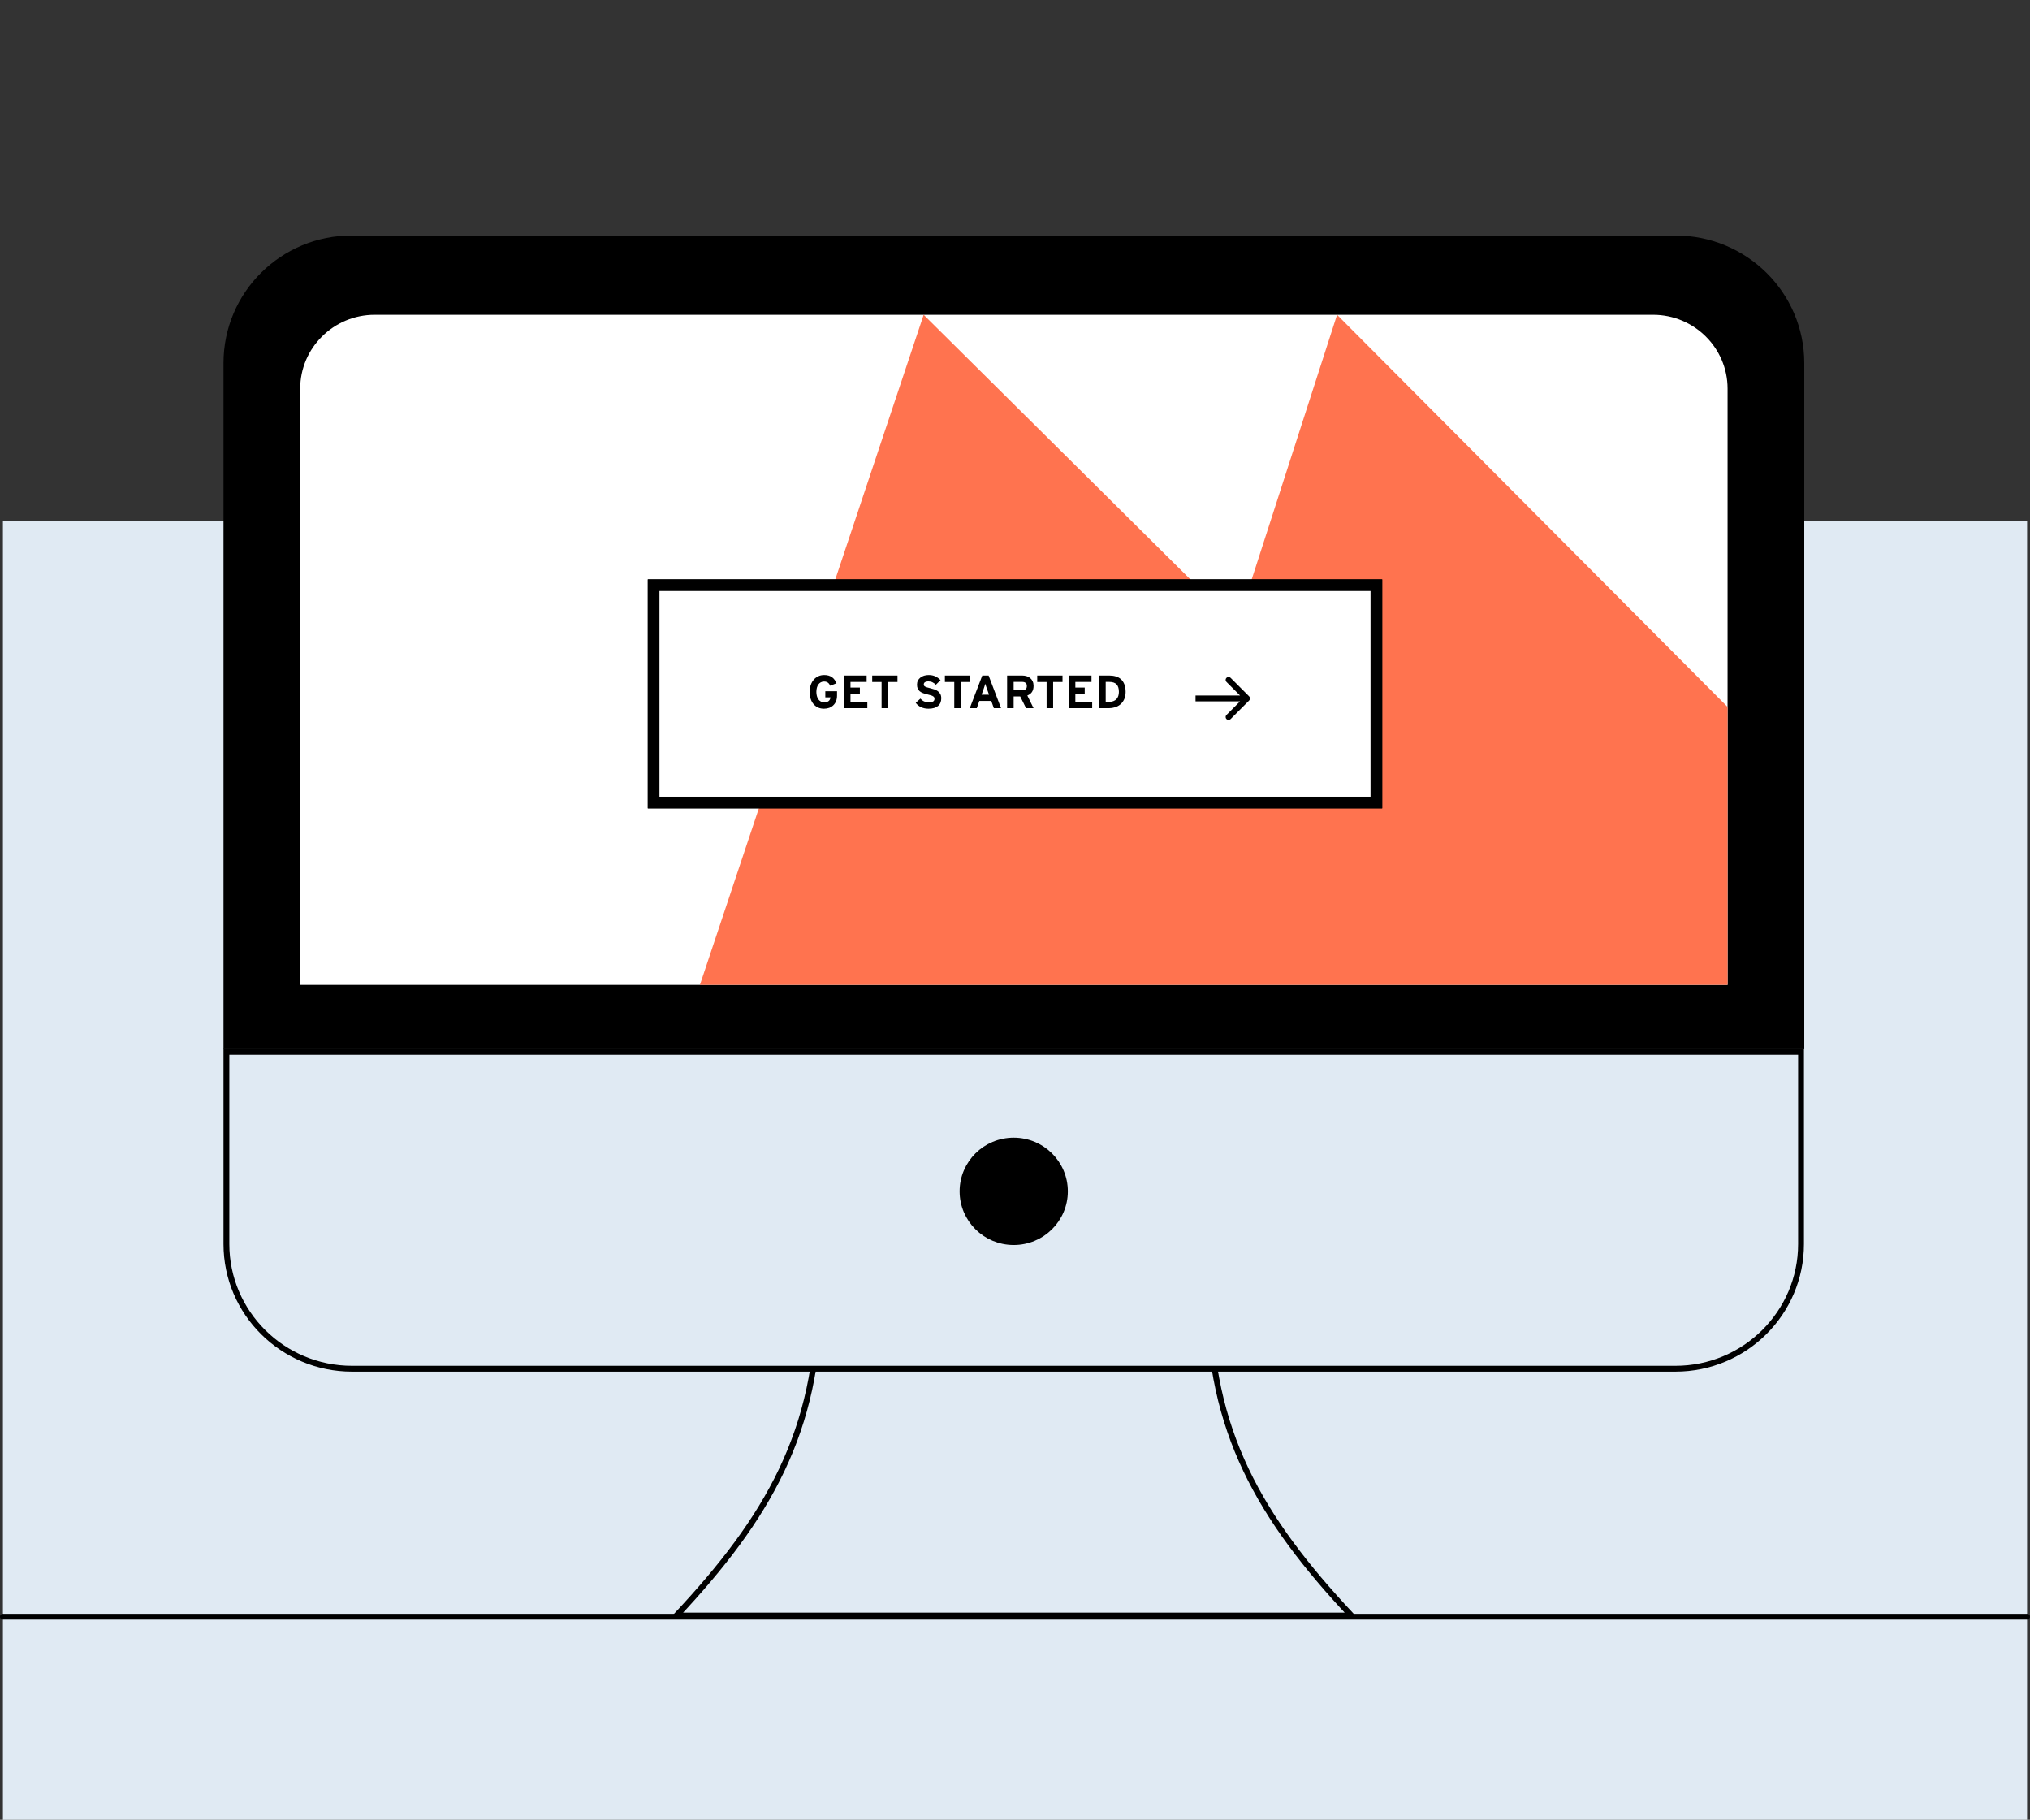 <svg xmlns="http://www.w3.org/2000/svg" fill="none" viewBox="0.5 -19.29 348 311.91">
<rect x="0.5" y="-19.29" width="348" height="311.91" fill="#333333" stroke="none"/>
<rect x="1" y="70.057" width="347" height="222.56" fill="#E0EAF3"/>
<g clip-path="url(#clip0_1249_13717)">
<path d="M309.803 42.943C309.803 30.874 299.928 21.078 287.762 21.078H60.856C48.69 21.023 38.815 30.82 38.815 42.943V160.55H309.803V42.943Z" fill="black"/>
<path d="M296.655 149.509V47.326C296.655 40.345 290.926 34.662 283.888 34.662H64.73C57.692 34.662 51.964 40.345 51.964 47.326V149.509H296.655Z" fill="white"/>
<path d="M158.842 34.662L212.527 87.918L229.712 34.662L296.655 101.882V149.509H120.488L158.842 34.662Z" fill="#FF734F"/>
<path d="M207.771 202.873C207.771 225.986 216.51 240.909 232.155 257.611H116.463C132.108 240.909 140.847 225.986 140.847 202.873V199.964H207.771V202.873Z" fill="#E0EAF3" stroke="black"/>
<path d="M39.315 193.943V160.996H309.248V193.943C309.248 205.733 299.601 215.309 287.707 215.309H60.856C48.962 215.309 39.315 205.733 39.315 193.943Z" fill="#E0EAF3" stroke="black"/>
<path d="M183.057 184.905C183.057 189.706 179.132 193.606 174.282 193.606C169.432 193.606 165.507 189.706 165.507 184.905C165.507 180.103 169.432 176.204 174.282 176.204C179.132 176.204 183.057 180.103 183.057 184.905Z" fill="black" stroke="black"/>
<rect x="112.551" y="81.013" width="123.897" height="37.25" fill="white"/>
<rect x="-0.5" y="0.5" width="124.897" height="38.25" transform="matrix(-1 0 0 1 236.449 80.013)" stroke="black"/>
<path d="M214.644 100.776C214.839 100.581 214.839 100.264 214.644 100.069L211.462 96.887C211.266 96.692 210.95 96.692 210.754 96.887C210.559 97.082 210.559 97.399 210.754 97.594L213.583 100.423L210.754 103.251C210.559 103.446 210.559 103.763 210.754 103.958C210.95 104.154 211.266 104.154 211.462 103.958L214.644 100.776ZM205.45 100.923H214.29V99.923H205.45V100.923Z" fill="black"/>
<path d="M143.993 99.928C143.993 100.291 143.937 100.613 143.825 100.896C143.713 101.173 143.556 101.408 143.353 101.6C143.156 101.792 142.918 101.939 142.641 102.04C142.369 102.136 142.07 102.184 141.745 102.184C141.377 102.184 141.044 102.117 140.745 101.984C140.446 101.845 140.188 101.651 139.969 101.4C139.756 101.149 139.59 100.848 139.473 100.496C139.356 100.139 139.297 99.739 139.297 99.296C139.297 98.869 139.358 98.48 139.481 98.128C139.604 97.771 139.774 97.467 139.993 97.216C140.212 96.96 140.473 96.763 140.777 96.624C141.081 96.48 141.417 96.408 141.785 96.408C142.073 96.408 142.326 96.44 142.545 96.504C142.769 96.568 142.966 96.661 143.137 96.784C143.308 96.907 143.454 97.056 143.577 97.232C143.705 97.403 143.814 97.595 143.905 97.808L142.841 98.248C142.788 98.147 142.729 98.051 142.665 97.96C142.606 97.869 142.534 97.792 142.449 97.728C142.369 97.664 142.273 97.613 142.161 97.576C142.049 97.539 141.918 97.52 141.769 97.52C141.561 97.52 141.374 97.565 141.209 97.656C141.044 97.741 140.905 97.864 140.793 98.024C140.681 98.179 140.596 98.365 140.537 98.584C140.478 98.797 140.449 99.035 140.449 99.296C140.449 99.552 140.478 99.789 140.537 100.008C140.596 100.227 140.681 100.416 140.793 100.576C140.91 100.736 141.052 100.861 141.217 100.952C141.382 101.043 141.569 101.088 141.777 101.088C141.969 101.088 142.132 101.067 142.265 101.024C142.398 100.981 142.505 100.923 142.585 100.848C142.67 100.773 142.734 100.685 142.777 100.584C142.825 100.477 142.857 100.363 142.873 100.24H141.985V99.192H143.993V99.928ZM145.179 102.096V96.496H149.067V97.592H146.299V98.56H147.907V99.648H146.299V101H149.187V102.096H145.179ZM152.75 97.6V102.096H151.63V97.6H150.022V96.496H154.358V97.6H152.75ZM161.861 100.4C161.861 100.667 161.818 100.909 161.733 101.128C161.648 101.347 161.514 101.536 161.333 101.696C161.152 101.851 160.922 101.971 160.645 102.056C160.373 102.141 160.045 102.184 159.661 102.184C159.192 102.184 158.765 102.093 158.381 101.912C157.997 101.731 157.698 101.483 157.485 101.168L158.293 100.448C158.49 100.677 158.709 100.843 158.949 100.944C159.194 101.04 159.453 101.088 159.725 101.088C160.061 101.088 160.306 101.04 160.461 100.944C160.621 100.848 160.701 100.693 160.701 100.48C160.701 100.389 160.685 100.312 160.653 100.248C160.621 100.179 160.56 100.115 160.469 100.056C160.384 99.997 160.258 99.941 160.093 99.888C159.928 99.835 159.714 99.779 159.453 99.72C159.197 99.661 158.96 99.592 158.741 99.512C158.528 99.432 158.344 99.331 158.189 99.208C158.034 99.085 157.914 98.931 157.829 98.744C157.744 98.557 157.701 98.325 157.701 98.048C157.701 97.792 157.752 97.563 157.853 97.36C157.96 97.157 158.104 96.987 158.285 96.848C158.466 96.704 158.677 96.595 158.917 96.52C159.162 96.445 159.424 96.408 159.701 96.408C160.138 96.408 160.52 96.485 160.845 96.64C161.176 96.795 161.474 97.011 161.741 97.288L160.933 98.072C160.752 97.885 160.557 97.744 160.349 97.648C160.146 97.547 159.917 97.496 159.661 97.496C159.512 97.496 159.386 97.512 159.285 97.544C159.184 97.571 159.101 97.608 159.037 97.656C158.973 97.704 158.928 97.757 158.901 97.816C158.874 97.875 158.861 97.936 158.861 98C158.861 98.091 158.877 98.168 158.909 98.232C158.946 98.291 159.008 98.344 159.093 98.392C159.178 98.44 159.293 98.485 159.437 98.528C159.581 98.571 159.765 98.619 159.989 98.672C160.213 98.725 160.434 98.789 160.653 98.864C160.877 98.933 161.077 99.032 161.253 99.16C161.434 99.288 161.581 99.451 161.693 99.648C161.805 99.845 161.861 100.096 161.861 100.4ZM165.211 97.6V102.096H164.091V97.6H162.483V96.496H166.819V97.6H165.211ZM170.876 102.096L170.436 100.848H168.388L167.948 102.096H166.748L168.892 96.496H169.98L172.108 102.096H170.876ZM169.692 98.768C169.633 98.603 169.577 98.443 169.524 98.288C169.476 98.133 169.438 98.003 169.412 97.896C169.385 98.003 169.345 98.133 169.292 98.288C169.244 98.443 169.19 98.603 169.132 98.768L168.772 99.784H170.052L169.692 98.768ZM176.396 102.096L175.396 100.08H174.268V102.096H173.148V96.496H175.756C176.017 96.496 176.265 96.533 176.5 96.608C176.734 96.677 176.94 96.787 177.116 96.936C177.292 97.085 177.43 97.272 177.532 97.496C177.633 97.715 177.684 97.973 177.684 98.272C177.684 98.693 177.593 99.04 177.412 99.312C177.236 99.579 176.969 99.781 176.612 99.92L177.684 102.096H176.396ZM176.532 98.296C176.532 98.04 176.46 97.859 176.316 97.752C176.177 97.64 175.982 97.584 175.732 97.584H174.268V99.024H175.732C176.265 99.024 176.532 98.781 176.532 98.296ZM181.039 97.6V102.096H179.919V97.6H178.311V96.496H182.647V97.6H181.039ZM183.726 102.096V96.496H187.614V97.592H184.846V98.56H186.454V99.648H184.846V101H187.734V102.096H183.726ZM193.465 99.296C193.465 99.787 193.382 100.211 193.217 100.568C193.057 100.92 192.841 101.211 192.569 101.44C192.302 101.664 191.996 101.829 191.649 101.936C191.308 102.043 190.958 102.096 190.601 102.096H188.929V96.496H190.681C191.081 96.496 191.449 96.547 191.785 96.648C192.126 96.744 192.42 96.904 192.665 97.128C192.916 97.352 193.11 97.643 193.249 98C193.393 98.352 193.465 98.784 193.465 99.296ZM192.313 99.296C192.313 98.725 192.182 98.299 191.921 98.016C191.66 97.728 191.233 97.584 190.641 97.584H190.049V101.008H190.601C190.894 101.008 191.148 100.968 191.361 100.888C191.58 100.803 191.758 100.685 191.897 100.536C192.036 100.387 192.14 100.208 192.209 100C192.278 99.787 192.313 99.552 192.313 99.296Z" fill="black"/>
<rect x="112.551" y="81.013" width="123.897" height="37.25" stroke="black" stroke-width="2"/>
</g>
<path d="M1 257.815H348" stroke="black" stroke-linecap="round"/>
<defs>
<clipPath id="clip0_1249_13717">
<rect width="279.335" height="277.105" fill="white" transform="translate(34.833 -19.29)"/>
</clipPath>
</defs>
</svg>